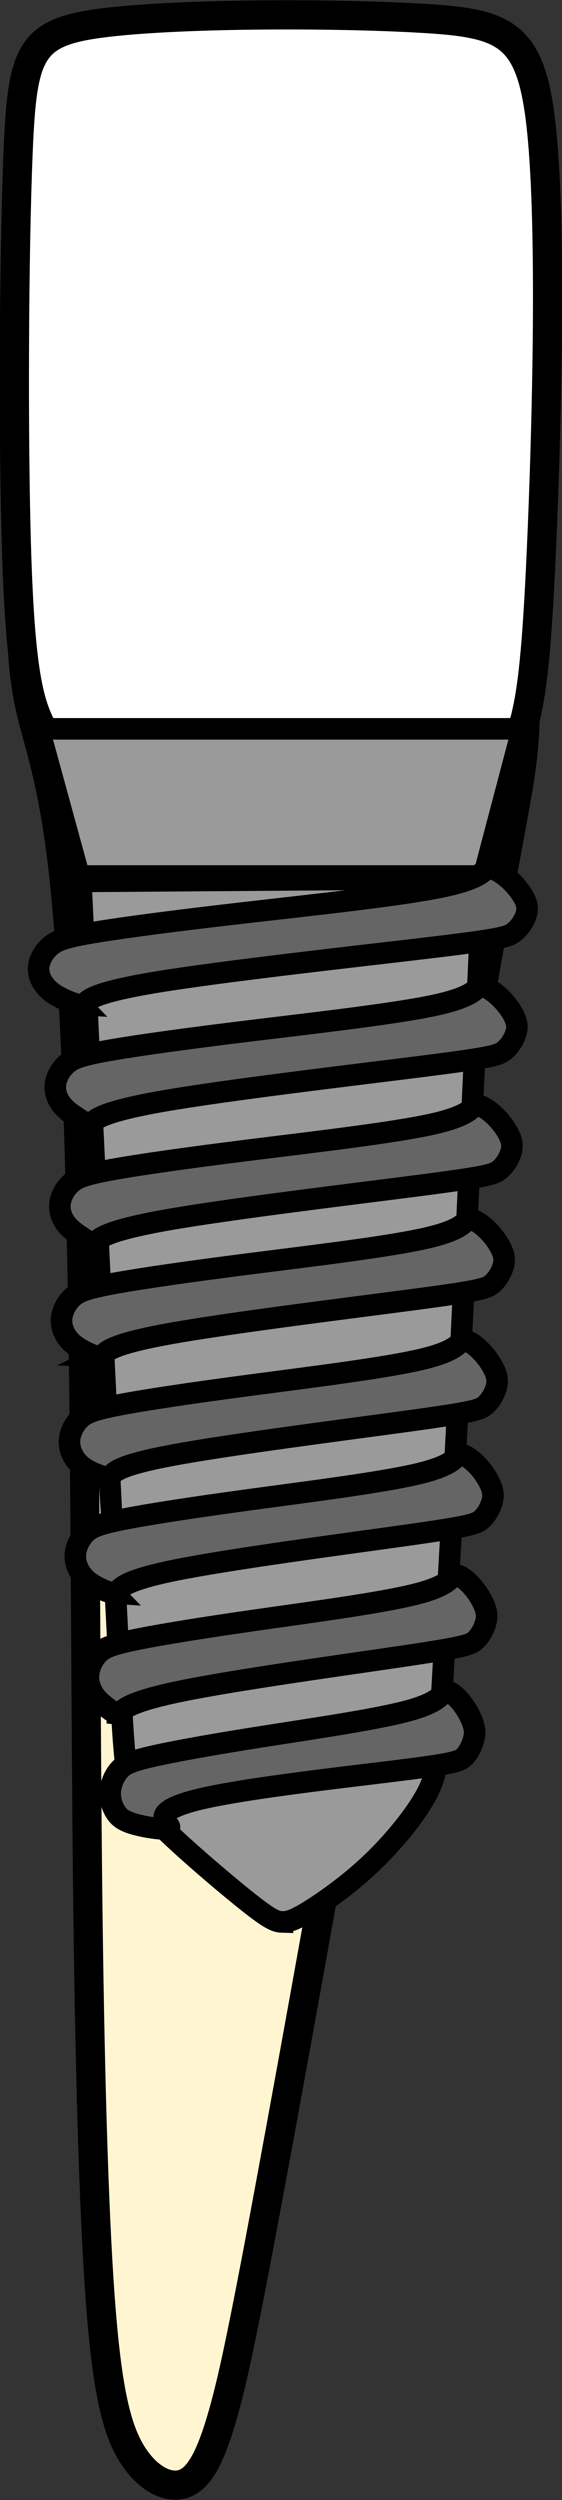 <svg xmlns="http://www.w3.org/2000/svg" xmlns:svg="http://www.w3.org/2000/svg" xmlns:sodipodi="http://sodipodi.sourceforge.net/DTD/sodipodi-0.dtd" xmlns:inkscape="http://www.inkscape.org/namespaces/inkscape" width="19.253" height="85.624" viewBox="0 0 19.253 85.624" version="1.1" id="svg1" xml:space="preserve" sodipodi:docname="porto_tooth_42.svg" inkscape:version="1.4 (86a8ad7, 2024-10-11)">
    <rect x="0" y="0" width="19.253" height="85.624" fill="#333333" stroke="none"/>
    <path id="tooth_82_root" style="display:inline;fill:#fff5d0;fill-opacity:1;stroke:#000000;stroke-width:1;stroke-dasharray:none" d="m 0.77,22.262 c 0.039,0.592 0.106,1.287 0.29,2.081 0.279,1.207 0.799,2.483 1.151,5.885 0.352,3.401 0.538,8.927 0.631,15.174 0.093,6.247 0.094,13.214 0.16,19.2 0.067,5.986 0.2,10.99 0.433,14.145 0.233,3.154 0.566,4.459 1.084,5.295 0.519,0.837 1.224,1.206 1.763,1.028 0.539,-0.178 0.91,-0.905 1.283,-2.14 0.372,-1.234 0.745,-2.975 1.656,-7.885 0.911,-4.91 2.361,-12.987 3.811,-21.257 1.45,-8.27 2.899,-16.732 3.737,-21.408 0.838,-4.676 1.065,-5.567 1.178,-6.946 0.021,-0.254 0.032,-0.538 0.044,-0.819 -0.2,0.779 -0.494,1.219 -1.42,1.56 -1.024,0.377 -2.821,0.637 -4.185,0.774 -1.363,0.137 -2.294,0.152 -2.759,0.159 -0.466,0.008 -0.466,0.004 -1.504,-0.076 -1.037,-0.082 -3.111,-0.246 -4.434,-0.568 -1.323,-0.322 -1.896,-0.803 -2.315,-1.66 -0.259,-0.529 -0.459,-1.206 -0.602,-2.54 z"/>
    <path style="fill:#ffffff;fill-opacity:1;stroke:#000000;stroke-width:1;stroke-dasharray:none" d="m 8.123,27.031 c -1.037,-0.082 -3.112,-0.247 -4.436,-0.569 -1.323,-0.322 -1.895,-0.802 -2.314,-1.659 C 0.954,23.945 0.688,22.711 0.568,18.898 0.448,15.086 0.475,8.695 0.621,5.191 0.768,1.687 1.034,1.07 3.707,0.762 6.381,0.453 11.462,0.453 14.421,0.624 c 2.96,0.171 3.797,0.514 4.137,3.874 0.339,3.36 0.18,9.737 0.02,13.625 -0.16,3.888 -0.319,5.287 -0.525,6.233 -0.206,0.946 -0.459,1.44 -1.483,1.817 -1.024,0.377 -2.82,0.638 -4.183,0.775 -1.363,0.137 -2.294,0.151 -2.76,0.158 -0.466,0.008 -0.466,0.008 -1.503,-0.075 z" id="tooth_82_crown"/>
    <g id="tooth_82_implant">
      <path id="tooth_82_implant-1" style="fill:#9a9a9a;fill-opacity:1;stroke:#000000;stroke-width:0.738;stroke-dasharray:none" d="m 9.667,65.824 c 0.221,0.006 0.454,-0.075 0.972,-0.399 0.518,-0.325 1.322,-0.894 2.056,-1.589 0.734,-0.695 1.399,-1.515 1.777,-2.136 0.379,-0.621 0.471,-1.043 0.53,-1.573 0.058,-0.53 0.08,-1.168 0.185,-3.009 0.105,-1.84 0.292,-4.881 0.531,-9.587 0.239,-4.706 0.53,-11.076 0.821,-17.445 L 2.772,30.188 c 0.198,4.17 0.396,8.34 0.634,13.263 0.239,4.922 0.517,10.596 0.68,13.667 0.163,3.071 0.21,3.539 0.379,3.984 0.169,0.444 0.461,0.866 1.241,1.618 0.78,0.752 2.051,1.833 2.79,2.42 0.74,0.587 0.949,0.679 1.171,0.685 z m 6.9,-35.822 1.328,-5.04 H 1.333 l 1.38,5.04 z"/>
      <path id="tooth_82_implant-2" style="fill:#656565;fill-opacity:1;stroke:#000000;stroke-width:0.738;stroke-dasharray:none" d="m 5.576,62.637 c 0.147,0.004 0.242,-0.015 0.231,-0.067 -0.03,-0.14 -0.698,-0.464 0.728,-0.871 1.426,-0.407 5.12,-0.813 7.067,-1.055 1.948,-0.242 2.15,-0.319 2.307,-0.478 0.157,-0.158 0.267,-0.398 0.318,-0.6 0.051,-0.202 0.041,-0.366 -0.038,-0.582 -0.078,-0.216 -0.226,-0.483 -0.413,-0.707 -0.187,-0.224 -0.414,-0.405 -0.531,-0.35 -0.117,0.056 -0.122,0.347 -1.205,0.65 -1.083,0.303 -3.243,0.615 -4.982,0.888 -1.739,0.274 -3.057,0.51 -3.826,0.685 -0.77,0.175 -0.99,0.289 -1.157,0.484 -0.167,0.196 -0.281,0.472 -0.298,0.731 -0.017,0.259 0.064,0.502 0.18,0.69 0.117,0.187 0.27,0.319 0.711,0.436 0.276,0.073 0.663,0.14 0.908,0.146 z M 4.021,58.695 c 0.031,0.003 0.06,-0.004 0.085,-0.022 0.099,-0.076 0.139,-0.349 2.057,-0.746 1.918,-0.397 5.714,-0.917 7.723,-1.216 2.009,-0.299 2.231,-0.377 2.402,-0.534 0.171,-0.158 0.292,-0.394 0.348,-0.595 0.055,-0.2 0.045,-0.364 -0.041,-0.579 -0.086,-0.215 -0.246,-0.481 -0.451,-0.704 -0.205,-0.223 -0.454,-0.403 -0.582,-0.348 -0.128,0.055 -0.133,0.346 -1.316,0.646 -1.183,0.301 -3.543,0.612 -5.443,0.884 -1.9,0.272 -3.34,0.506 -4.18,0.68 -0.841,0.174 -1.083,0.288 -1.266,0.483 -0.183,0.194 -0.308,0.469 -0.326,0.726 -0.018,0.258 0.069,0.499 0.197,0.685 0.128,0.186 0.296,0.317 0.459,0.444 0.122,0.095 0.241,0.187 0.334,0.196 z M 3.897,54.561 c 0.048,0.003 0.087,-0.002 0.113,-0.021 0.104,-0.075 -0.004,-0.353 1.933,-0.751 1.937,-0.398 5.918,-0.916 8.025,-1.214 2.107,-0.298 2.34,-0.375 2.52,-0.532 0.18,-0.157 0.306,-0.394 0.364,-0.593 0.058,-0.2 0.049,-0.362 -0.041,-0.576 -0.09,-0.214 -0.259,-0.48 -0.474,-0.702 -0.215,-0.222 -0.476,-0.401 -0.61,-0.346 -0.134,0.055 -0.141,0.345 -1.382,0.645 -1.241,0.3 -3.716,0.609 -5.708,0.88 -1.993,0.271 -3.503,0.503 -4.385,0.677 -0.882,0.173 -1.136,0.287 -1.328,0.481 -0.192,0.194 -0.322,0.468 -0.341,0.725 -0.019,0.257 0.073,0.496 0.207,0.682 0.134,0.186 0.31,0.317 0.556,0.446 0.185,0.096 0.408,0.191 0.552,0.2 z M 3.687,50.582 c 0.047,-2.11e-4 0.085,-0.008 0.111,-0.027 0.106,-0.075 0.018,-0.318 2.013,-0.698 1.995,-0.38 6.072,-0.898 8.23,-1.195 2.158,-0.297 2.395,-0.374 2.579,-0.531 0.184,-0.157 0.314,-0.392 0.374,-0.592 0.059,-0.199 0.049,-0.362 -0.043,-0.576 -0.092,-0.214 -0.265,-0.479 -0.485,-0.701 -0.22,-0.222 -0.488,-0.401 -0.625,-0.346 -0.137,0.055 -0.144,0.344 -1.415,0.643 -1.271,0.299 -3.804,0.61 -5.844,0.88 -2.04,0.271 -3.587,0.502 -4.49,0.675 -0.903,0.173 -1.163,0.286 -1.359,0.48 -0.196,0.193 -0.331,0.467 -0.351,0.723 -0.02,0.256 0.074,0.496 0.211,0.682 0.137,0.185 0.317,0.315 0.557,0.427 0.18,0.083 0.395,0.156 0.536,0.156 z m -0.29,-4.123 c 0.045,0.002 0.082,-0.007 0.11,-0.026 0.11,-0.075 0.053,-0.336 2.134,-0.725 2.082,-0.388 6.301,-0.903 8.535,-1.2 2.233,-0.296 2.48,-0.373 2.671,-0.529 0.19,-0.156 0.324,-0.393 0.385,-0.592 0.062,-0.199 0.051,-0.361 -0.044,-0.574 -0.095,-0.213 -0.274,-0.476 -0.502,-0.698 -0.228,-0.221 -0.504,-0.401 -0.646,-0.346 -0.142,0.055 -0.149,0.343 -1.464,0.641 -1.315,0.298 -3.939,0.607 -6.051,0.877 -2.112,0.27 -3.711,0.501 -4.646,0.674 -0.935,0.173 -1.205,0.287 -1.408,0.48 -0.203,0.193 -0.34,0.466 -0.361,0.722 -0.021,0.256 0.076,0.495 0.218,0.68 0.142,0.185 0.329,0.314 0.561,0.435 0.174,0.09 0.373,0.176 0.508,0.181 z M 3.177,42.565 c 0.035,0.003 0.067,-0.004 0.095,-0.022 0.112,-0.075 0.158,-0.348 2.336,-0.741 2.178,-0.393 6.49,-0.907 8.771,-1.203 2.281,-0.296 2.532,-0.373 2.726,-0.529 0.194,-0.156 0.332,-0.392 0.395,-0.59 0.063,-0.199 0.051,-0.36 -0.046,-0.573 -0.097,-0.213 -0.281,-0.477 -0.513,-0.698 -0.232,-0.221 -0.514,-0.4 -0.659,-0.345 -0.145,0.055 -0.152,0.342 -1.495,0.64 -1.343,0.298 -4.023,0.606 -6.18,0.876 -2.157,0.27 -3.793,0.501 -4.748,0.674 -0.955,0.172 -1.228,0.285 -1.436,0.478 -0.208,0.193 -0.35,0.465 -0.37,0.72 -0.021,0.255 0.078,0.494 0.223,0.678 0.145,0.184 0.336,0.314 0.521,0.439 0.139,0.094 0.274,0.187 0.38,0.196 z m -0.133,-4.083 c 0.036,0.003 0.07,-0.004 0.098,-0.022 0.115,-0.075 0.162,-0.345 2.385,-0.738 2.224,-0.393 6.624,-0.907 8.953,-1.203 2.329,-0.295 2.585,-0.372 2.784,-0.528 0.198,-0.156 0.339,-0.39 0.403,-0.589 0.064,-0.198 0.053,-0.36 -0.046,-0.573 -0.099,-0.212 -0.287,-0.475 -0.525,-0.696 -0.237,-0.221 -0.524,-0.399 -0.672,-0.345 -0.148,0.055 -0.156,0.342 -1.528,0.64 -1.372,0.297 -4.108,0.605 -6.31,0.874 -2.202,0.269 -3.871,0.5 -4.846,0.672 -0.975,0.172 -1.255,0.286 -1.467,0.478 -0.212,0.192 -0.356,0.464 -0.377,0.718 -0.021,0.255 0.08,0.493 0.228,0.677 0.148,0.184 0.342,0.314 0.531,0.439 0.142,0.094 0.28,0.186 0.389,0.194 z m -0.282,-4.072 c 0.051,0.002 0.093,-0.005 0.123,-0.024 0.121,-0.075 0.05,-0.338 2.343,-0.726 2.293,-0.388 6.95,-0.899 9.415,-1.193 2.465,-0.294 2.736,-0.371 2.946,-0.526 0.21,-0.155 0.358,-0.39 0.426,-0.587 0.068,-0.197 0.056,-0.358 -0.049,-0.569 -0.105,-0.211 -0.303,-0.473 -0.554,-0.693 -0.251,-0.22 -0.555,-0.398 -0.711,-0.343 -0.156,0.054 -0.165,0.341 -1.616,0.637 -1.452,0.296 -4.348,0.603 -6.679,0.871 -2.331,0.268 -4.096,0.498 -5.128,0.669 -1.032,0.171 -1.328,0.283 -1.552,0.475 -0.224,0.191 -0.377,0.461 -0.4,0.715 -0.023,0.254 0.084,0.492 0.241,0.675 0.156,0.183 0.363,0.312 0.623,0.435 0.195,0.092 0.422,0.179 0.574,0.186 z"/>
    </g>
</svg>